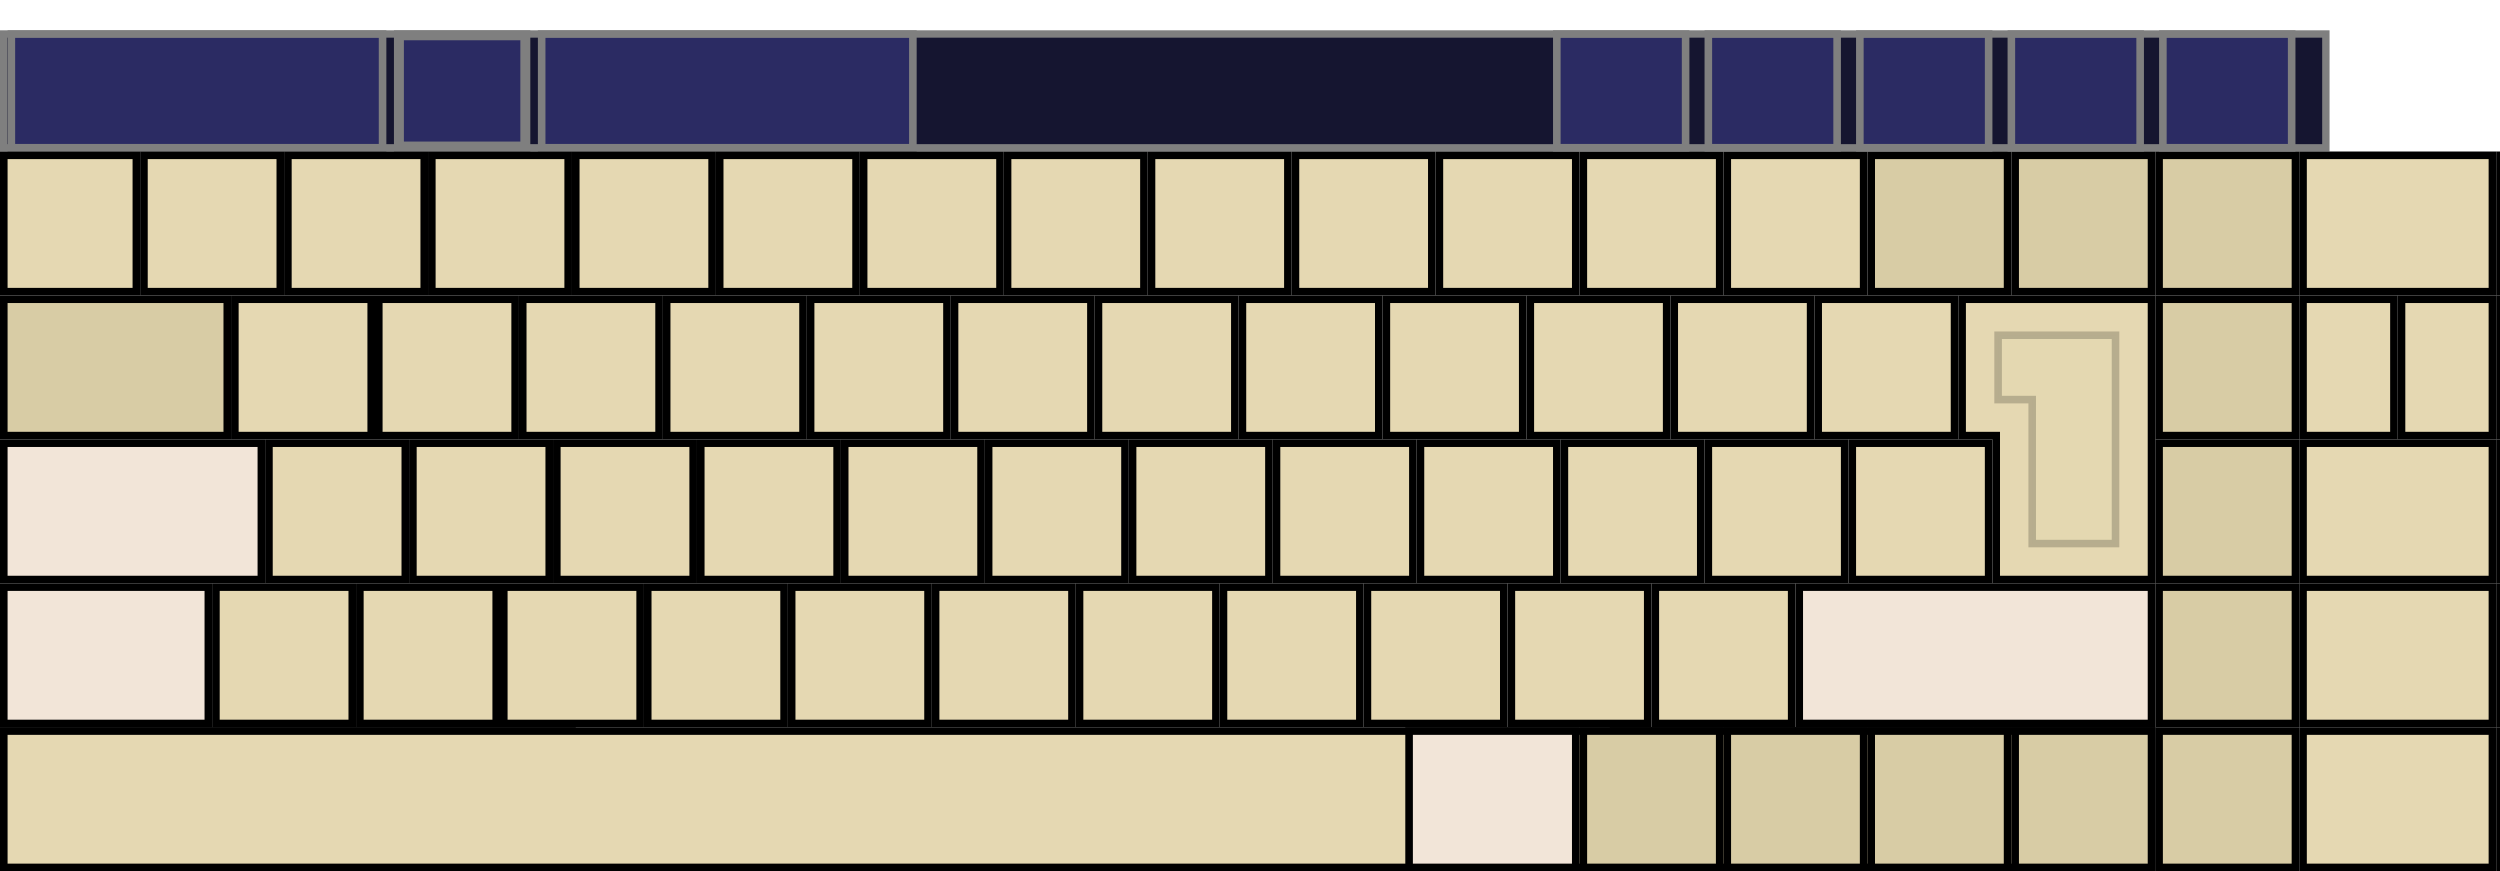 <?xml version="1.0" encoding="UTF-8" standalone="no"?>
<!-- Created for Onboard -->

<svg
   xmlns:dc="http://purl.org/dc/elements/1.1/"
   xmlns:cc="http://creativecommons.org/ns#"
   xmlns:rdf="http://www.w3.org/1999/02/22-rdf-syntax-ns#"
   xmlns:svg="http://www.w3.org/2000/svg"
   xmlns="http://www.w3.org/2000/svg"
   xmlns:sodipodi="http://sodipodi.sourceforge.net/DTD/sodipodi-0.dtd"
   xmlns:inkscape="http://www.inkscape.org/namespaces/inkscape"
   id="svg2"
   height="115"
   width="330"
   version="1.0"
   inkscape:version="0.48.4 r9939"
   sodipodi:docname="Compact-Alpha.svg">
  <defs
     id="defs90" />
  <sodipodi:namedview
     pagecolor="#ffffff"
     bordercolor="#666666"
     borderopacity="1"
     objecttolerance="10"
     gridtolerance="10"
     guidetolerance="10"
     inkscape:pageopacity="0"
     inkscape:pageshadow="2"
     inkscape:window-width="1920"
     inkscape:window-height="1176"
     id="namedview88"
     showgrid="false"
     inkscape:zoom="5.2816272"
     inkscape:cx="175.39418"
     inkscape:cy="43.590829"
     inkscape:window-x="0"
     inkscape:window-y="24"
     inkscape:window-maximized="1"
     inkscape:current-layer="svg2"
     inkscape:snap-bbox="true"
     inkscape:bbox-nodes="true"
     inkscape:bbox-paths="true"
     fit-margin-top="0"
     fit-margin-left="0"
     fit-margin-right="0"
     fit-margin-bottom="0"
     showguides="true"
     inkscape:guide-bbox="true"
     inkscape:snap-global="true"
     inkscape:object-paths="false"
     inkscape:object-nodes="true">
    <sodipodi:guide
       orientation="1,0"
       position="-8.856,101.845"
       id="guide3833" />
  </sodipodi:namedview>
  <rect
     id="wordlist"
     height="15.028"
     width="306.528"
     y="4.486"
     x="0.486"
     style="fill:#151530;stroke:#7f7f7f;stroke-width:0.972;stroke-miterlimit:4;stroke-dasharray:none" />
  <rect
     id="prediction"
     height="15"
     width="49"
     y="4.5"
     x="71.5"
     style="color:#000000;display:inline;overflow:visible;visibility:visible;fill:#2b2b63;fill-opacity:1;fill-rule:nonzero;stroke:#7f7f7f;stroke-width:1;stroke-linecap:butt;stroke-linejoin:miter;stroke-miterlimit:4;stroke-dasharray:none;stroke-dashoffset:0;stroke-opacity:1;marker:none;enable-background:accumulate" />
  <rect
     id="correction"
     height="15"
     width="49"
     y="4.5"
     x="1.5"
     style="color:#000000;display:inline;overflow:visible;visibility:visible;fill:#2b2b63;fill-opacity:1;fill-rule:nonzero;stroke:#7f7f7f;stroke-width:1;stroke-linecap:butt;stroke-linejoin:miter;stroke-miterlimit:4;stroke-dasharray:none;stroke-dashoffset:0;stroke-opacity:1;marker:none;enable-background:accumulate"
     inkscape:label="#correction" />
  <rect
     id="expand-corrections"
     height="14.686"
     width="16.686"
     y="4.657"
     x="52.657"
     style="fill:#2b2b63;stroke:#7f7f7f;stroke-width:1.314;stroke-miterlimit:4;stroke-dasharray:none" />
  <rect
     id="AB01"
     style="fill:#e5d8b2;stroke:#000000"
     height="18"
     width="18"
     y="77.5"
     x="47.5" />
  <rect
     id="AE02"
     style="fill:#e5d8b2;stroke:#000000"
     height="18"
     width="18"
     y="20.5"
     x="38" />
  <rect
     id="AE03"
     style="fill:#e5d8b2;stroke:#000000"
     height="18"
     width="18"
     y="20.5"
     x="57" />
  <rect
     id="AD09"
     style="fill:#e5d8b2;stroke:#000000"
     height="18"
     width="18"
     y="39.5"
     x="183" />
  <rect
     id="AE01"
     style="fill:#e5d8b2;stroke:#000000"
     height="18"
     width="18"
     y="20.5"
     x="19" />
  <rect
     id="AE06"
     style="fill:#e5d8b2;stroke:#000000"
     height="18"
     width="18"
     y="20.5"
     x="114" />
  <rect
     id="AE07"
     style="fill:#e5d8b2;stroke:#000000"
     height="18"
     width="18"
     y="20.5"
     x="133" />
  <rect
     id="AE04"
     style="fill:#e5d8b2;stroke:#000000"
     height="18"
     width="18"
     y="20.5"
     x="76" />
  <rect
     id="AE05"
     style="fill:#e5d8b2;stroke:#000000"
     height="18"
     width="18"
     y="20.5"
     x="95" />
  <rect
     id="AD03"
     style="fill:#e5d8b2;stroke:#000000"
     height="18"
     width="18"
     y="39.5"
     x="69" />
  <rect
     id="AD02"
     style="fill:#e5d8b2;stroke:#000000"
     height="18"
     width="18"
     y="39.5"
     x="50" />
  <rect
     id="AD01"
     style="fill:#e5d8b2;stroke:#000000"
     height="18"
     width="18"
     y="39.5"
     x="31" />
  <rect
     id="AE09"
     style="fill:#e5d8b2;stroke:#000000"
     height="18"
     width="18"
     y="20.5"
     x="171" />
  <rect
     id="AD07"
     style="fill:#e5d8b2;stroke:#000000"
     height="18"
     width="18"
     y="39.5"
     x="145" />
  <rect
     id="AD06"
     style="fill:#e5d8b2;stroke:#000000"
     height="18"
     width="18"
     y="39.5"
     x="126" />
  <rect
     id="AD05"
     style="fill:#e5d8b2;stroke:#000000"
     height="18"
     width="18"
     y="39.5"
     x="107" />
  <rect
     id="AD04"
     style="fill:#e5d8b2;stroke:#000000"
     height="18"
     width="18"
     y="39.5"
     x="88" />
  <rect
     id="AB10"
     style="fill:#e5d8b2;stroke:#000000"
     height="18"
     width="18"
     y="77.5"
     x="218.5" />
  <rect
     id="AC11"
     style="fill:#e5d8b2;stroke:#000000"
     height="18"
     width="18"
     y="58.5"
     x="225.5" />
  <rect
     id="AC10"
     style="fill:#e5d8b2;stroke:#000000"
     height="18"
     width="18"
     y="58.5"
     x="206.5" />
  <rect
     id="TLDE"
     style="fill:#e5d8b2;stroke:#000000;stroke-width:1"
     height="18"
     width="17.5"
     y="20.5"
     x="0.5" />
  <rect
     id="LSGT"
     style="fill:#e5d8b2;stroke:#000000"
     height="18"
     width="18"
     y="77.5"
     x="28.5" />
  <rect
     id="BKSL"
     style="fill:#e5d8b2;stroke:#000000;stroke-width:1"
     height="18"
     width="18"
     y="58.5"
     x="244.5" />
  <rect
     id="AD10"
     style="fill:#e5d8b2;stroke:#000000"
     height="18"
     width="18"
     y="39.5"
     x="202" />
  <rect
     id="AD11"
     style="fill:#e5d8b2;stroke:#000000"
     height="18"
     width="18"
     y="39.5"
     x="221" />
  <rect
     id="AD12"
     style="fill:#e5d8b2;stroke:#000000"
     height="18"
     width="18"
     y="39.5"
     x="240" />
  <rect
     id="AB08"
     style="fill:#e5d8b2;stroke:#000000"
     height="18"
     width="18"
     y="77.5"
     x="180.5" />
  <rect
     id="AE11"
     style="fill:#e5d8b2;stroke:#000000"
     height="18"
     width="18"
     y="20.5"
     x="209" />
  <rect
     id="AE10"
     style="fill:#e5d8b2;stroke:#000000"
     height="18"
     width="18"
     y="20.5"
     x="190" />
  <rect
     id="AE12"
     style="fill:#e5d8b2;stroke:#000000"
     height="18"
     width="18"
     y="20.5"
     x="228" />
  <rect
     id="AC04"
     style="fill:#e5d8b2;stroke:#000000"
     height="18"
     width="18"
     y="58.5"
     x="92.5" />
  <rect
     id="AC05"
     style="fill:#e5d8b2;stroke:#000000"
     height="18"
     width="18"
     y="58.5"
     x="111.5" />
  <rect
     id="AC06"
     style="fill:#e5d8b2;stroke:#000000"
     height="18"
     width="18"
     y="58.5"
     x="130.5" />
  <rect
     id="AC07"
     style="fill:#e5d8b2;stroke:#000000"
     height="18"
     width="18"
     y="58.5"
     x="149.5" />
  <rect
     id="AB09"
     style="fill:#e5d8b2;stroke:#000000"
     height="18"
     width="18"
     y="77.5"
     x="199.5" />
  <rect
     id="AC01"
     style="fill:#e5d8b2;stroke:#000000"
     height="18"
     width="18"
     y="58.5"
     x="35.5" />
  <rect
     id="AC02"
     style="fill:#e5d8b2;stroke:#000000"
     height="18"
     width="18"
     y="58.5"
     x="54.5" />
  <rect
     id="AC03"
     style="fill:#e5d8b2;stroke:#000000"
     height="18"
     width="18"
     y="58.5"
     x="73.5" />
  <rect
     id="AB05"
     style="fill:#e5d8b2;stroke:#000000"
     height="18"
     width="18"
     y="77.5"
     x="123.5" />
  <rect
     id="AB04"
     style="fill:#e5d8b2;stroke:#000000"
     height="18"
     width="18"
     y="77.5"
     x="104.5" />
  <rect
     id="AE08"
     style="fill:#e5d8b2;stroke:#000000"
     height="18"
     width="18"
     y="20.5"
     x="152" />
  <rect
     id="AB06"
     style="fill:#e5d8b2;stroke:#000000"
     height="18"
     width="18"
     y="77.5"
     x="142.5" />
  <rect
     id="AC08"
     style="fill:#e5d8b2;stroke:#000000"
     height="18"
     width="18"
     y="58.5"
     x="168.5" />
  <rect
     id="AC09"
     style="fill:#e5d8b2;stroke:#000000"
     height="18"
     width="18"
     y="58.5"
     x="187.5" />
  <rect
     id="AB03"
     style="fill:#e5d8b2;stroke:#000000"
     height="18"
     width="18"
     y="77.5"
     x="85.5" />
  <rect
     id="AB02"
     style="fill:#e5d8b2;stroke:#000000"
     height="18"
     width="18"
     y="77.5"
     x="66.5" />
  <rect
     id="AD08"
     style="fill:#e5d8b2;stroke:#000000"
     height="18"
     width="18"
     y="39.5"
     x="164" />
  <rect
     id="AB07"
     style="fill:#e5d8b2;stroke:#000000"
     height="18"
     width="18"
     y="77.5"
     x="161.5" />
  <rect
     id="RCTL"
     style="fill:#f2e5d8;stroke:#000000"
     height="18"
     width="23"
     y="96.5"
     x="261" />
  <rect
     id="LCTL"
     style="fill:#f2e5d8;stroke:#000000"
     height="18"
     width="27"
     y="96.5"
     x="0.5" />
  <rect
     id="LALT"
     style="fill:#f2e5d8;stroke:#000000"
     height="18"
     width="23"
     y="96.5"
     x="52.5" />
  <rect
     id="MENU"
     style="fill:#d8cca5;stroke:#000000"
     height="18"
     width="23"
     y="96.5"
     x="237" />
  <rect
     id="RWIN"
     style="fill:#d8cca5;stroke:#000000"
     height="18"
     width="23"
     y="96.5"
     x="213" />
  <rect
     id="LWIN"
     style="fill:#f2e5d8;stroke:#000000"
     height="18"
     width="23"
     y="96.5"
     x="28.5" />
  <rect
     id="BKSP"
     style="fill:#d8cca5;stroke:#000000;stroke-width:1"
     height="18"
     width="18"
     y="20.5"
     x="247" />
  <rect
     id="DELE"
     style="fill:#d8cca5;stroke:#000000;stroke-width:1"
     height="18"
     width="18"
     y="20.5"
     x="266" />
  <rect
     id="TAB"
     style="fill:#d8cca5;stroke:#000000;stroke-width:1"
     height="18"
     width="29.5"
     y="39.5"
     x="0.5" />
  <rect
     id="CAPS"
     style="fill:#f2e5d8;stroke:#000000;stroke-width:1"
     height="18"
     width="34"
     y="58.5"
     x="0.5" />
  <rect
     id="RTRN_"
     style="fill:#d8cca5;stroke:#000000"
     height="18"
     width="42"
     y="-57.319"
     x="250.371"
     inkscape:label="#RTRN" />
  <rect
     id="LFSH"
     style="fill:#f2e5d8;stroke:#000000;stroke-width:1"
     height="18"
     width="27"
     y="77.5"
     x="0.5" />
  <rect
     id="RTSH"
     style="fill:#f2e5d8;stroke:#000000;stroke-width:1"
     height="18"
     width="46.5"
     y="77.5"
     x="237.5" />
  <rect
     id="SPCE"
     style="fill:#e5d8b2;stroke:#000000;stroke-width:1"
     height="18"
     width="283.5"
     y="96.5"
     x="0.5" />
  <rect
     id="RALT"
     style="fill:#f2e5d8;stroke:#000000"
     height="18"
     width="22"
     y="96.5"
     x="186" />
  <rect
     id="LEFT"
     style="fill:#d8cca5;stroke:#000000"
     height="18"
     width="18"
     y="96.5"
     x="209" />
  <rect
     id="RGHT"
     style="fill:#d8cca5;stroke:#000000"
     height="18"
     width="18"
     y="96.5"
     x="228" />
  <rect
     id="UP"
     style="fill:#d8cca5;stroke:#000000"
     height="18"
     width="18"
     y="96.5"
     x="247" />
  <rect
     id="DOWN"
     style="fill:#d8cca5;stroke:#000000"
     height="18"
     width="18"
     y="96.5"
     x="266" />
  <rect
     id="middleclick"
     style="fill:#d8cca5;stroke:#000000"
     height="18"
     width="18"
     y="20.5"
     x="285" />
  <rect
     id="secondaryclick"
     style="fill:#d8cca5;stroke:#000000"
     height="18"
     width="18"
     y="39.5"
     x="285" />
  <rect
     id="doubleclick"
     style="fill:#d8cca5;stroke:#000000"
     height="18"
     width="18"
     y="58.5"
     x="285" />
  <rect
     id="dragclick"
     style="fill:#d8cca5;stroke:#000000"
     height="18"
     width="18"
     y="77.5"
     x="285" />
  <rect
     id="hoverclick"
     style="fill:#d8cca5;stroke:#000000"
     height="18"
     width="18"
     y="96.5"
     x="285" />
  <rect
     id="hide"
     style="fill:#e5d8b2;stroke:#000000"
     height="18"
     width="25"
     y="20.5"
     x="304" />
  <rect
     id="showclick"
     style="fill:#e5d8b2;stroke:#000000"
     height="18"
     width="12"
     y="39.5"
     x="304" />
  <rect
     id="move"
     style="fill:#e5d8b2;stroke:#000000"
     height="18"
     width="12"
     y="39.5"
     x="317" />
  <rect
     id="layer0"
     style="fill:#e5d8b2;stroke:#000000"
     height="18"
     width="25"
     y="58.5"
     x="304" />
  <rect
     id="layer1"
     style="fill:#e5d8b2;stroke:#000000"
     height="18"
     width="25"
     y="77.5"
     x="304" />
  <rect
     id="layer2"
     style="fill:#e5d8b2;stroke:#000000"
     height="18"
     width="25"
     y="96.5"
     x="304" />
  <rect
     id="inputline"
     style="fill:#151530;fill-opacity:0.594;stroke:#000000;stroke-width:1"
     height="18"
     width="246"
     y="-53.768"
     x="-50.212" />
  <rect
     x="330"
     y="20.5"
     width="22"
     height="18"
     style="fill:#e5d8b2;stroke:#000000;stroke-width:1"
     id="move.wordlist"
     inkscape:label="" />
  <rect
     inkscape:label=""
     id="showclick.wordlist"
     style="fill:#e5d8b2;stroke:#000000;stroke-width:1"
     height="18"
     width="22"
     y="39.5"
     x="330" />
  <rect
     x="330"
     y="58.5"
     width="22"
     height="18"
     style="fill:#e5d8b2;stroke:#000000;stroke-width:1"
     id="layer0.wordlist"
     inkscape:label="" />
  <rect
     x="330"
     y="77.5"
     width="22"
     height="18"
     style="fill:#e5d8b2;stroke:#000000;stroke-width:1"
     id="layer1.wordlist"
     inkscape:label="" />
  <rect
     x="330"
     y="96.5"
     width="22"
     height="18"
     style="fill:#e5d8b2;stroke:#000000;stroke-width:1"
     id="layer2.wordlist"
     inkscape:label="" />
  <rect
     style="fill:#2b2b63;stroke:#7f7f7f;stroke-width:1;stroke-miterlimit:4;stroke-dasharray:none"
     x="285.5"
     y="4.5"
     width="17"
     height="15"
     id="hide.wordlist"
     inkscape:label="" />
  <rect
     inkscape:label=""
     id="language.wordlist"
     height="15"
     width="17"
     y="4.5"
     x="265.5"
     style="fill:#2b2b63;stroke:#7f7f7f;stroke-width:1;stroke-miterlimit:4;stroke-dasharray:none" />
  <g
     id="RTRN">
    <path
       inkscape:label="#RTRN_100pct"
       sodipodi:nodetypes="ccccccc"
       inkscape:connector-curvature="0"
       id="RTRN_100pct"
       d="m 259,39.5 25,0 0,37 -20.5,0 0,-19 -4.5,0 z"
       style="fill:#e5d8b2;fill-opacity:1;stroke:#000000;stroke-width:1" />
    <path
       style="opacity:0.2;fill:#e5d8b2;fill-opacity:1;stroke:#000000;stroke-width:1"
       d="m 263.75,44.25 15.5,0 0,27.5 -11,0 0,-19 -4.5,0 z"
       id="RTRN_50pct"
       inkscape:connector-curvature="0"
       sodipodi:nodetypes="ccccccc"
       inkscape:label="#RTRN_50pct" />
  </g>
  <rect
     style="fill:#2b2b63;stroke:#7f7f7f;stroke-width:1;stroke-miterlimit:4;stroke-dasharray:none"
     x="225.5"
     y="4.5"
     width="17"
     height="15"
     id="next-predictions.wordlist"
     inkscape:label="" />
  <rect
     style="fill:#2b2b63;stroke:#7f7f7f;stroke-width:1;stroke-miterlimit:4;stroke-dasharray:none"
     x="205.5"
     y="4.5"
     width="17"
     height="15"
     id="previous-predictions.wordlist"
     inkscape:label="" />
  <rect
     inkscape:label=""
     id="pause-learning.wordlist"
     height="15"
     width="17"
     y="4.5"
     x="245.5"
     style="fill:#2b2b63;stroke:#7f7f7f;stroke-width:1;stroke-miterlimit:4;stroke-dasharray:none" />
</svg>
